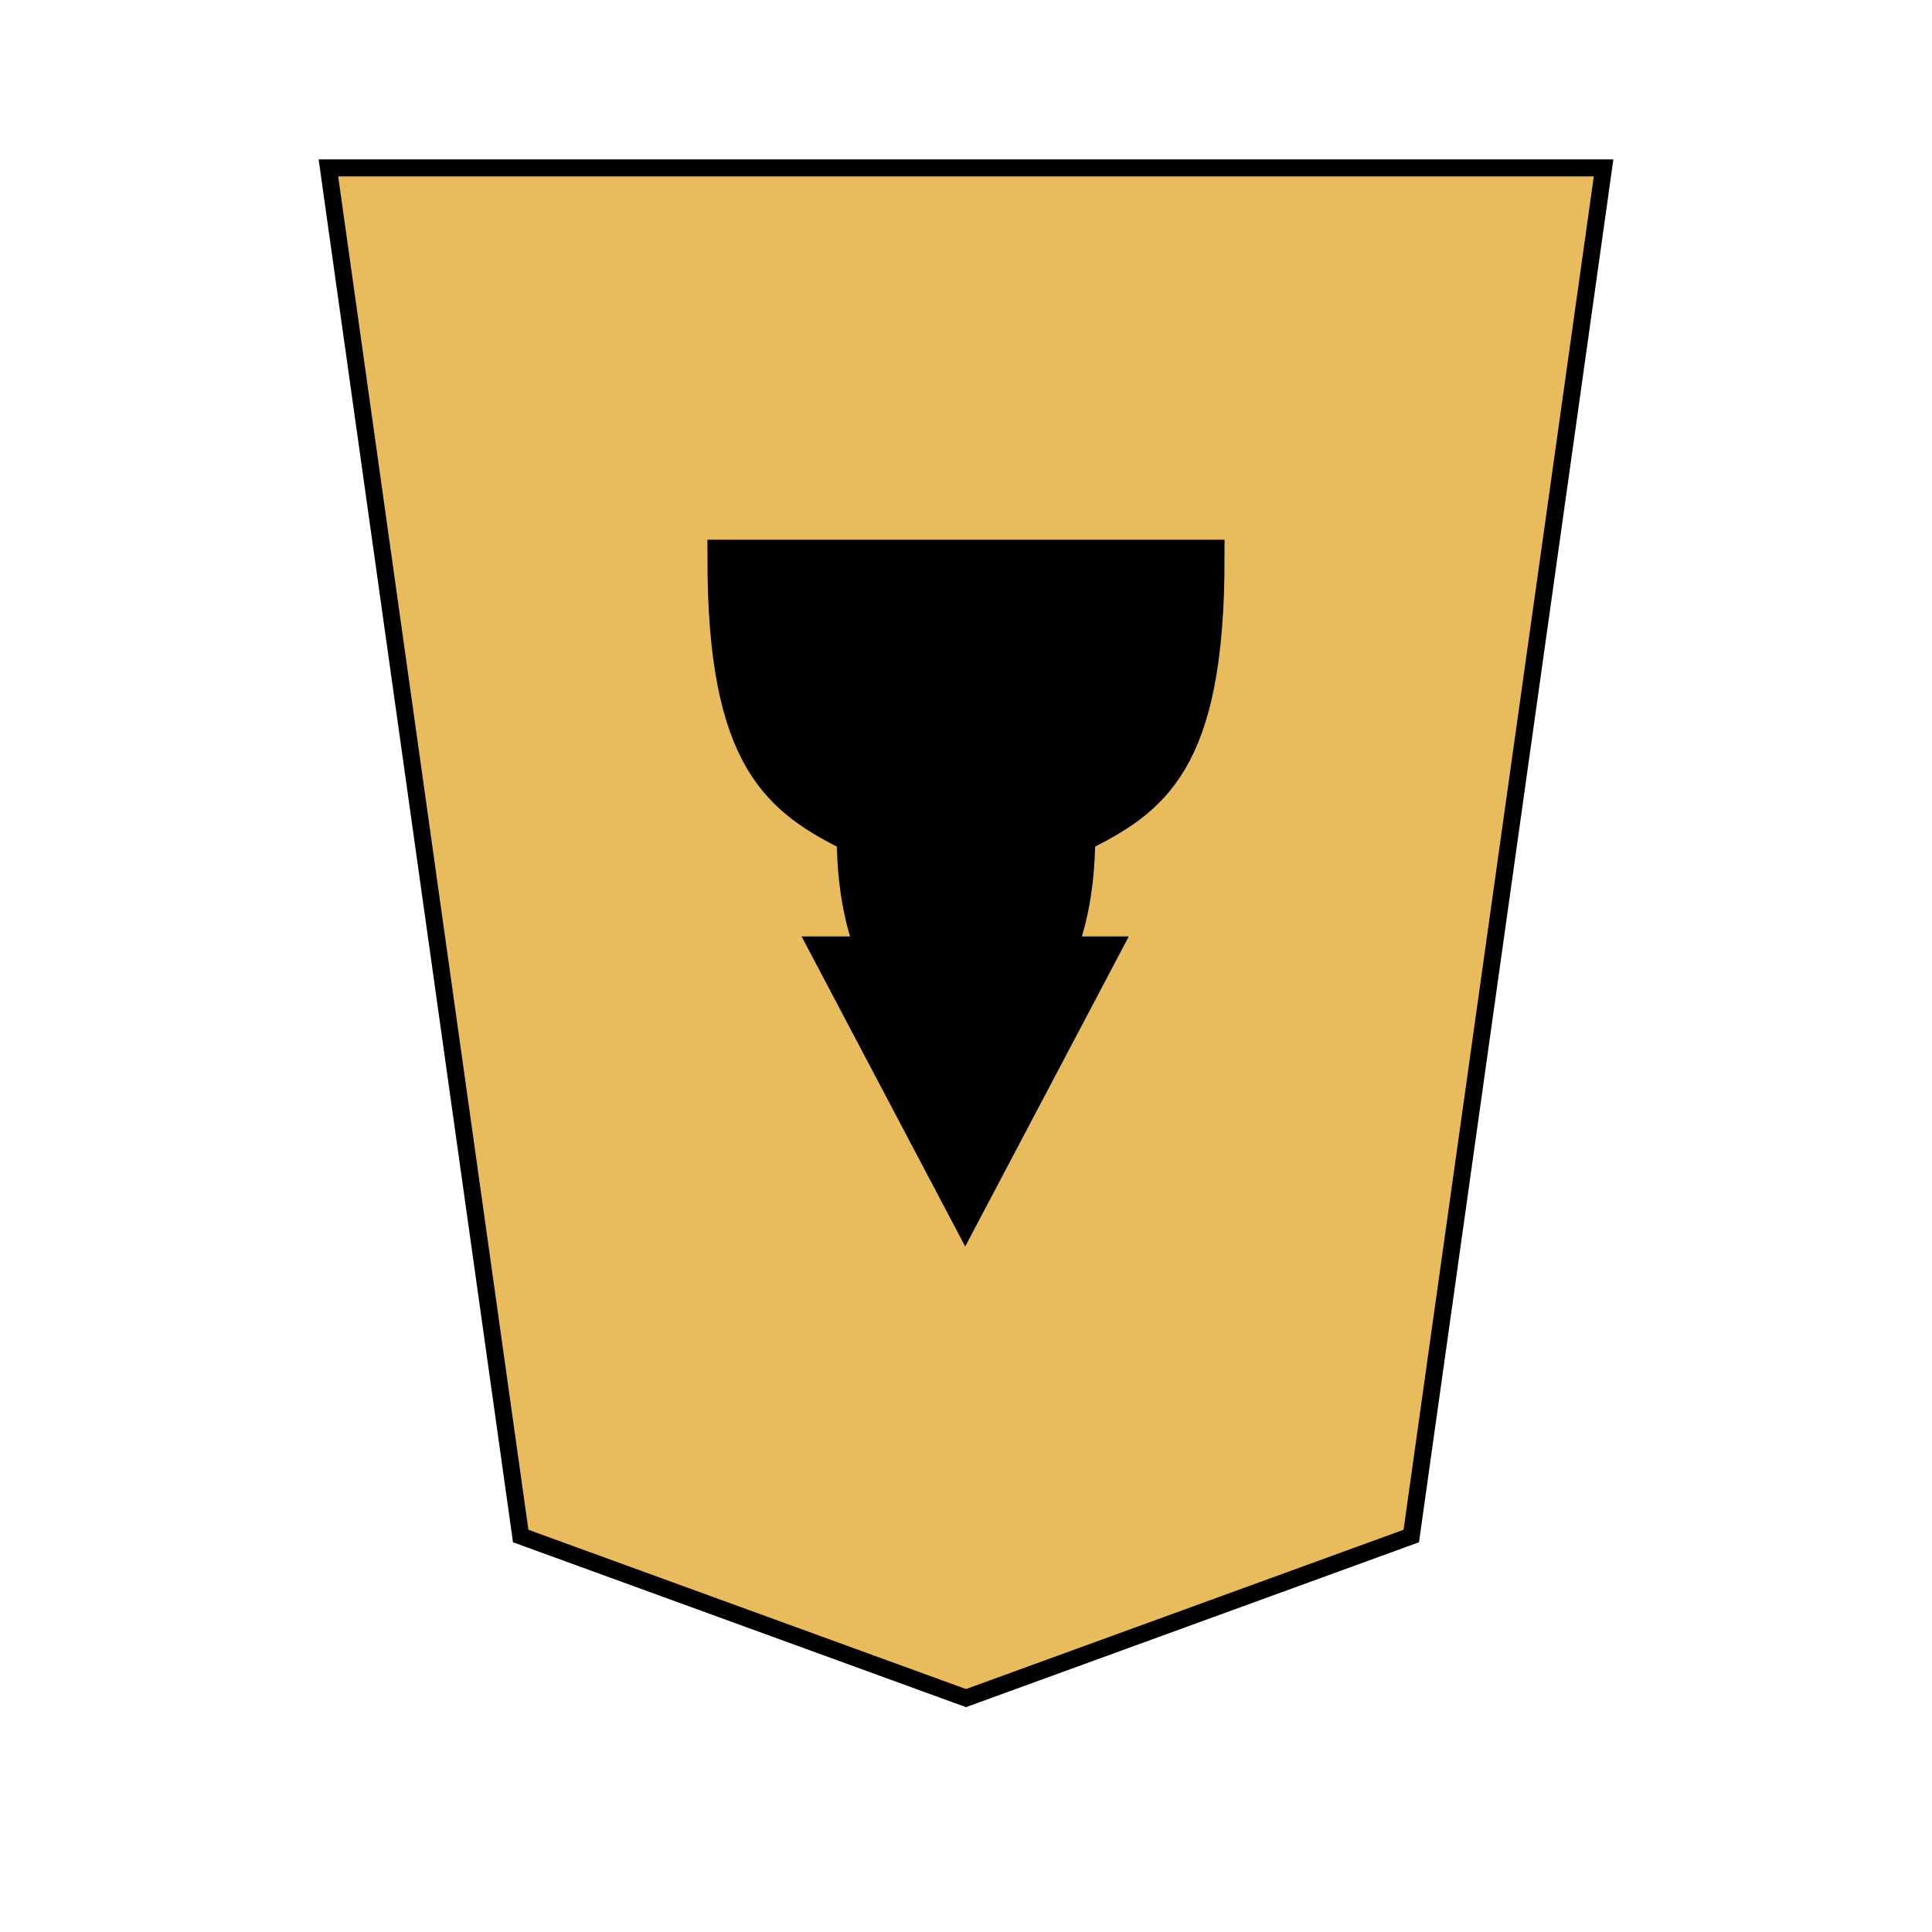 <svg xmlns="http://www.w3.org/2000/svg" width="136" height="136">
    <g stroke="#000" filter="drop-shadow(2px 2px 1px rgba(0,0,0,0.5))">
        <path fill="#e8bc5d" stroke-width="1.197" d="m68 119.535-31.346-11.41-13.536-96.307h89.764l-13.537 96.307z"/>
        <path stroke-linecap="round" stroke-width="2.6" d="M75.8 58.794c5.2-2.6 9.1-5.07 9.1-19.5H51.098c0 14.3 3.9 16.9 9.1 19.5 0 18.201 15.601 18.201 15.601 0z"/>
        <path stroke-width="2.483" d="M77.402 67.158H58.485l9.459 17.926Z"/>
    </g>
</svg>
